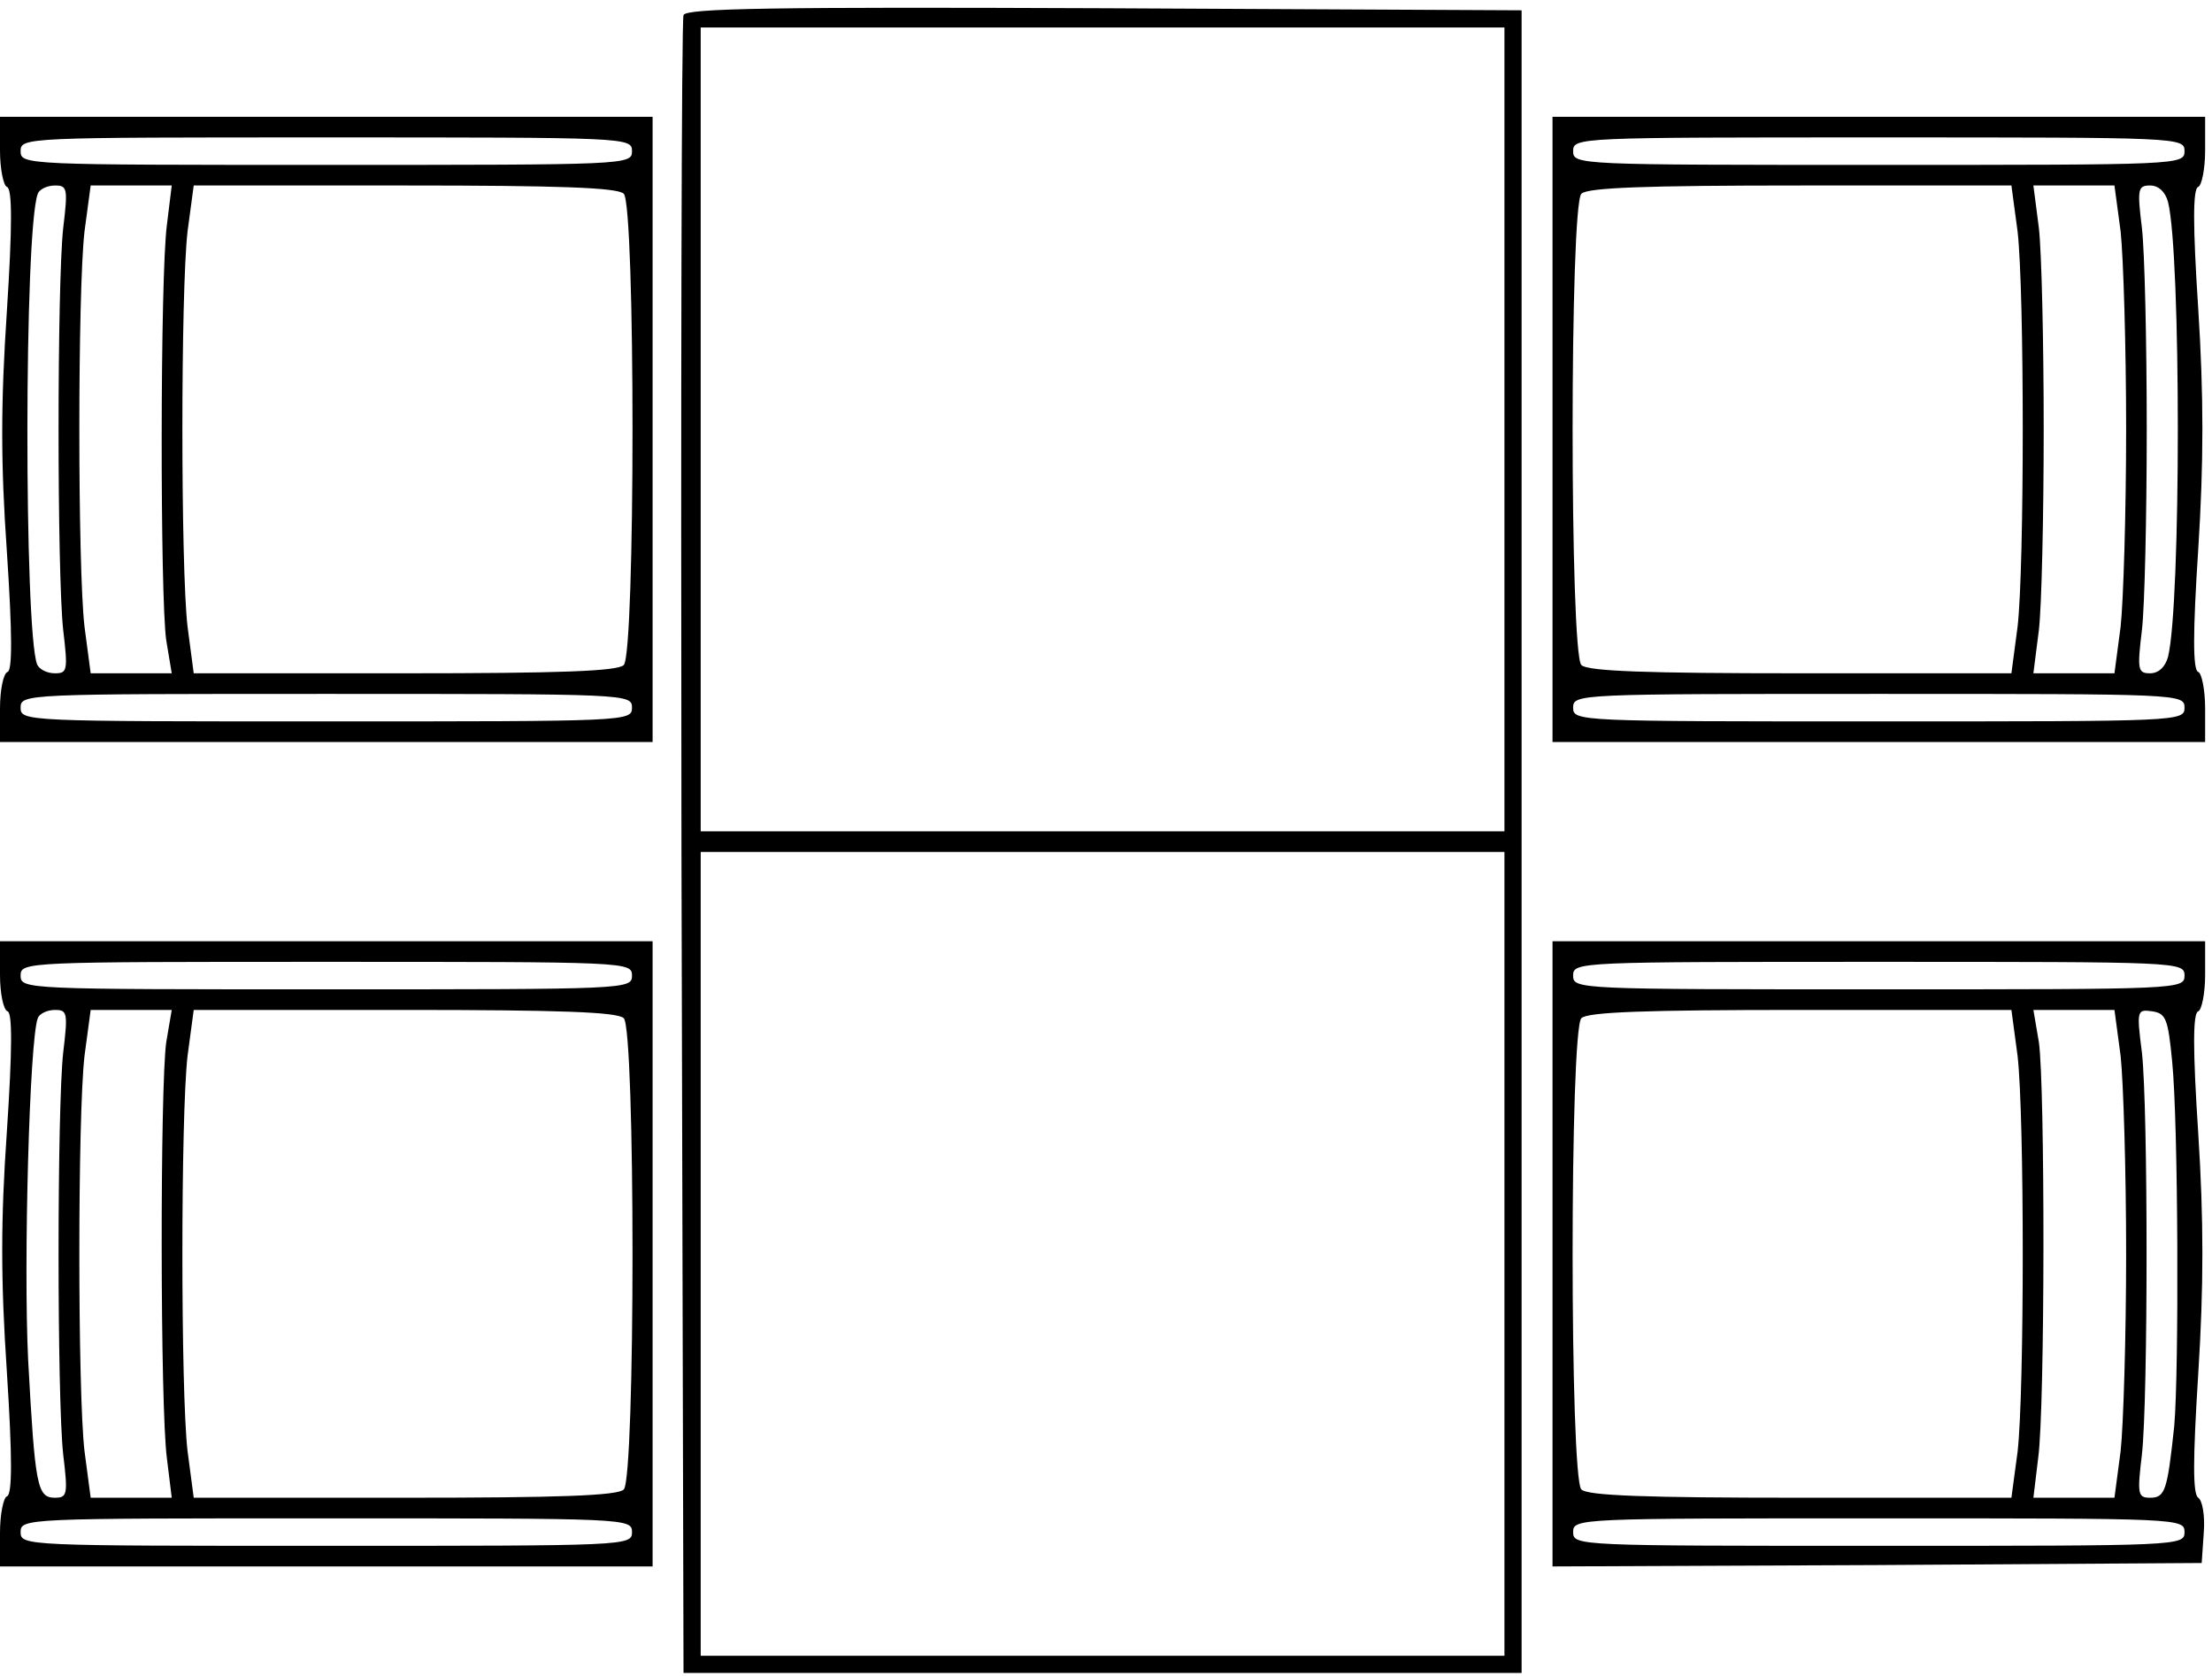 <?xml version="1.0" standalone="no"?>
<!DOCTYPE svg PUBLIC "-//W3C//DTD SVG 20010904//EN"
 "http://www.w3.org/TR/2001/REC-SVG-20010904/DTD/svg10.dtd">
<svg version="1.0" xmlns="http://www.w3.org/2000/svg"
 width="322pt" height="244pt" viewBox="0 0 322 244"
 preserveAspectRatio="xMidYMid meet">
<g transform="translate(0,244) scale(0.1,-0.1)"
fill="#000000" stroke="none">
<path d="M995 2418 c-3 -7 -4 -553 -3 -1213 l3 -1200 610 0 610 0 0 1210 0
1210 -608 3 c-481 2 -609 0 -612 -10z m1195 -603 l0 -585 -585 0 -585 0 0 585
0 585 585 0 585 0 0 -585z m0 -1200 l0 -585 -585 0 -585 0 0 585 0 585 585 0
585 0 0 -585z"/>
<path d="M0 2221 c0 -27 5 -51 10 -53 8 -2 8 -57 0 -181 -9 -135 -9 -221 0
-350 8 -120 8 -173 1 -175 -6 -2 -11 -26 -11 -53 l0 -49 475 0 475 0 0 455 0
455 -475 0 -475 0 0 -49z m920 -1 c0 -20 -7 -20 -445 -20 -438 0 -445 0 -445
20 0 20 7 20 445 20 438 0 445 0 445 -20z m-828 -112 c-9 -82 -9 -504 0 -585
7 -59 6 -63 -12 -63 -12 0 -23 6 -26 13 -19 50 -19 632 1 685 2 6 13 12 25 12
18 0 19 -4 12 -62z m151 5 c-10 -74 -10 -543 -1 -605 l8 -48 -59 0 -59 0 -9
68 c-10 87 -10 487 0 575 l9 67 59 0 59 0 -7 -57z m665 45 c17 -17 17 -669 0
-686 -9 -9 -94 -12 -319 -12 l-307 0 -9 68 c-10 87 -10 487 0 575 l9 67 307 0
c225 0 310 -3 319 -12z m12 -748 c0 -20 -7 -20 -445 -20 -438 0 -445 0 -445
20 0 20 7 20 445 20 438 0 445 0 445 -20z"/>
<path d="M2260 1815 l0 -455 475 0 475 0 0 49 c0 27 -5 51 -10 53 -8 2 -8 57
0 179 8 126 8 223 0 349 -8 122 -8 176 0 178 5 2 10 26 10 53 l0 49 -475 0
-475 0 0 -455z m920 405 c0 -20 -7 -20 -445 -20 -438 0 -445 0 -445 20 0 20 7
20 445 20 438 0 445 0 445 -20z m-243 -117 c10 -88 10 -488 0 -575 l-9 -68
-307 0 c-225 0 -310 3 -319 12 -17 17 -17 669 0 686 9 9 94 12 319 12 l307 0
9 -67z m150 0 c4 -38 8 -167 8 -288 0 -121 -4 -250 -8 -287 l-9 -68 -59 0 -59
0 8 63 c4 34 7 166 7 292 0 127 -3 258 -7 293 l-8 62 59 0 59 0 9 -67z m69 43
c19 -76 19 -585 0 -662 -4 -15 -14 -24 -26 -24 -18 0 -19 5 -12 63 4 34 7 166
7 292 0 127 -3 258 -7 293 -7 57 -6 62 12 62 12 0 22 -9 26 -24z m24 -736 c0
-20 -7 -20 -445 -20 -438 0 -445 0 -445 20 0 20 7 20 445 20 438 0 445 0 445
-20z"/>
<path d="M0 1021 c0 -27 5 -51 11 -53 7 -2 7 -55 -1 -175 -9 -129 -9 -215 0
-350 8 -124 8 -179 0 -181 -5 -2 -10 -26 -10 -53 l0 -49 475 0 475 0 0 455 0
455 -475 0 -475 0 0 -49z m920 -1 c0 -20 -7 -20 -445 -20 -438 0 -445 0 -445
20 0 20 7 20 445 20 438 0 445 0 445 -20z m-828 -112 c-9 -82 -9 -504 0 -585
7 -58 6 -63 -12 -63 -26 0 -29 17 -39 200 -7 141 2 467 14 498 2 6 13 12 25
12 18 0 19 -4 12 -62z m150 15 c-9 -63 -9 -532 1 -606 l7 -57 -59 0 -59 0 -9
68 c-10 87 -10 487 0 575 l9 67 59 0 59 0 -8 -47z m666 35 c17 -17 17 -669 0
-686 -9 -9 -94 -12 -319 -12 l-307 0 -9 68 c-10 87 -10 487 0 575 l9 67 307 0
c225 0 310 -3 319 -12z m12 -748 c0 -20 -7 -20 -445 -20 -438 0 -445 0 -445
20 0 20 7 20 445 20 438 0 445 0 445 -20z"/>
<path d="M2260 615 l0 -455 473 2 472 3 3 44 c2 25 -2 47 -8 51 -8 5 -8 54 0
181 8 126 8 224 0 349 -8 122 -8 176 0 178 5 2 10 26 10 53 l0 49 -475 0 -475
0 0 -455z m920 405 c0 -20 -7 -20 -445 -20 -438 0 -445 0 -445 20 0 20 7 20
445 20 438 0 445 0 445 -20z m-243 -117 c10 -88 10 -488 0 -576 l-9 -67 -307
0 c-225 0 -310 3 -319 12 -17 17 -17 669 0 686 9 9 94 12 319 12 l307 0 9 -67z
m150 0 c4 -38 8 -167 8 -288 0 -121 -4 -250 -8 -287 l-9 -68 -59 0 -59 0 7 58
c10 73 10 542 1 605 l-8 47 59 0 59 0 9 -67z m75 -8 c9 -89 10 -453 3 -531
-10 -93 -13 -104 -35 -104 -18 0 -19 5 -12 63 9 81 9 504 0 585 -8 62 -7 63
15 60 20 -3 23 -11 29 -73z m18 -685 c0 -20 -7 -20 -445 -20 -438 0 -445 0
-445 20 0 20 7 20 445 20 438 0 445 0 445 -20z"/>
</g>
</svg>
